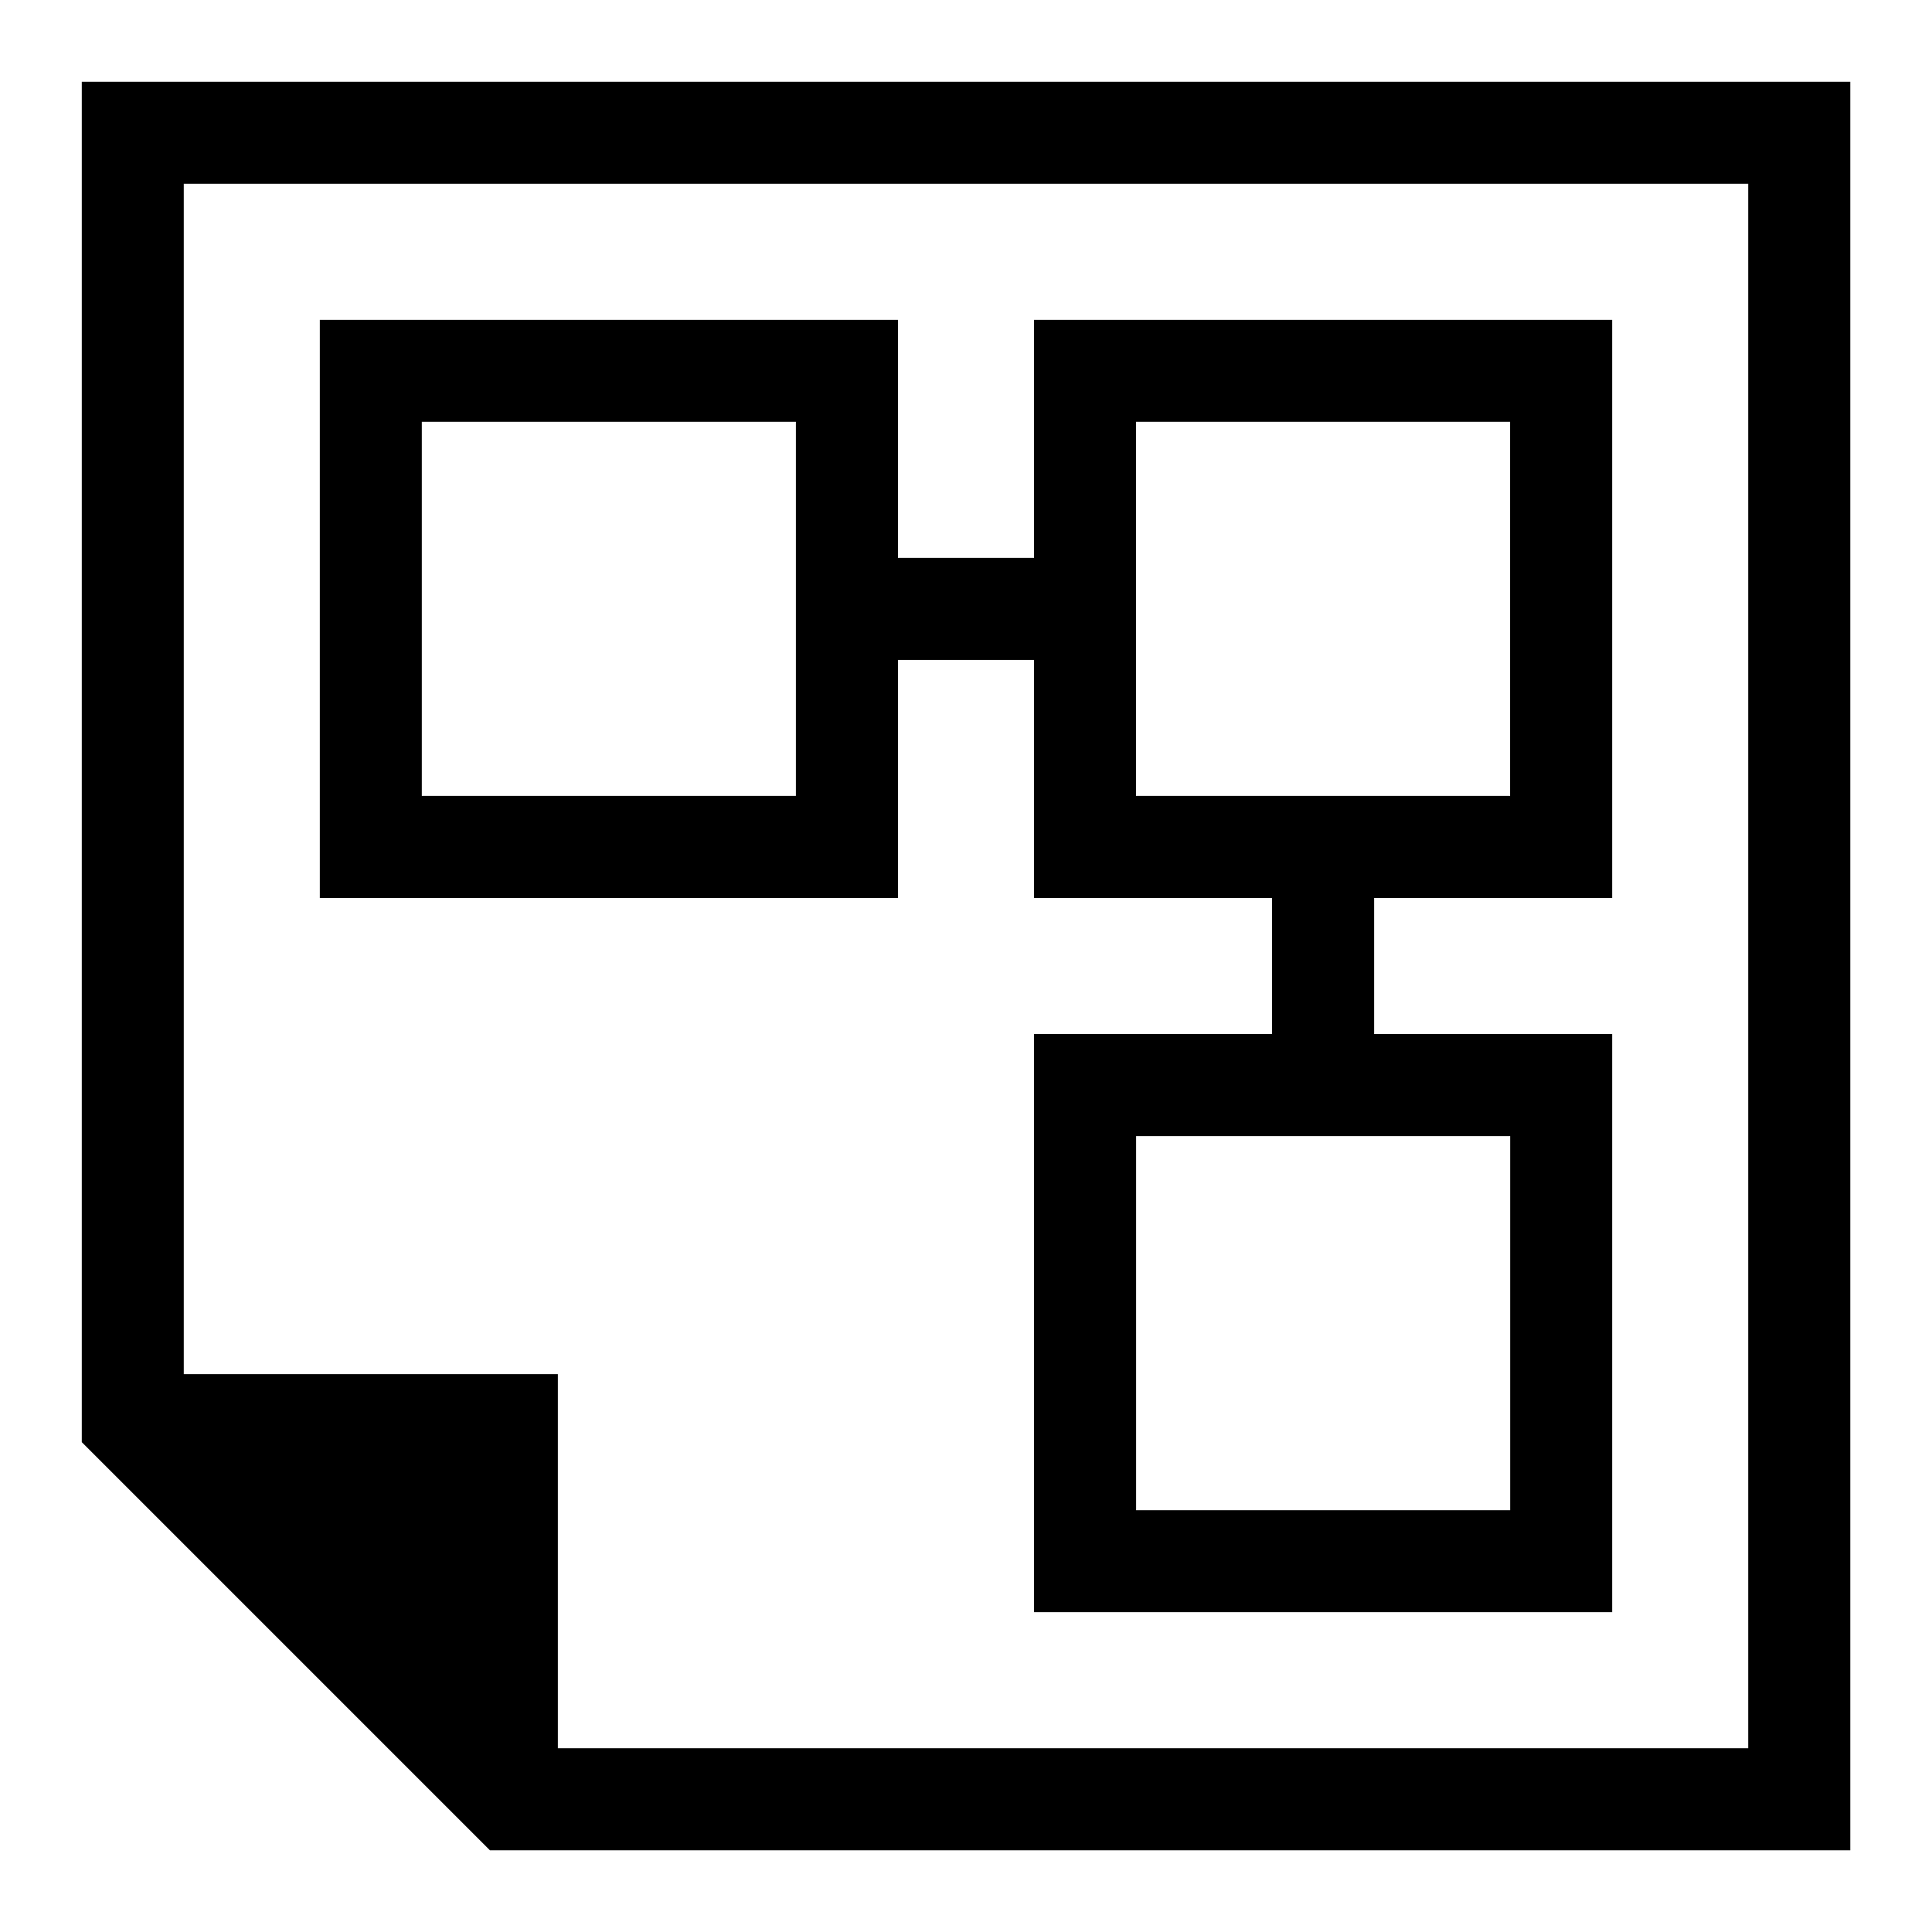 <?xml version="1.0" encoding="iso-8859-1"?>
<!-- Generator: Adobe Illustrator 20.0.0, SVG Export Plug-In . SVG Version: 6.00 Build 0)  -->
<svg version="1.1" id="Layer_1" xmlns="http://www.w3.org/2000/svg" xmlns:xlink="http://www.w3.org/1999/xlink" x="0px" y="0px"
	 viewBox="0 0 24 24" style="enable-background:new 0 0 24 24;" xml:space="preserve">
<path d="M1.016,1.016v16.899l0,0l0,0l5.07,5.07l0,0l0,0h16.899V1.016H1.016z M21.717,21.717H6.93V17.07H2.283V2.283h19.434V21.717z
	 M11.155,11.155V8.198h1.69v2.957h2.957v1.69h-2.957v7.182h7.182v-7.182H17.07v-1.69h2.957V3.973h-7.182V6.93h-1.69V3.973H3.973
	v7.182H11.155z M18.76,18.76h-4.647v-4.647h4.647V18.76z M14.112,5.24h4.647v4.647h-4.647V5.24z M5.24,5.24h4.647v4.647H5.24V5.24z"
	/>
</svg>
